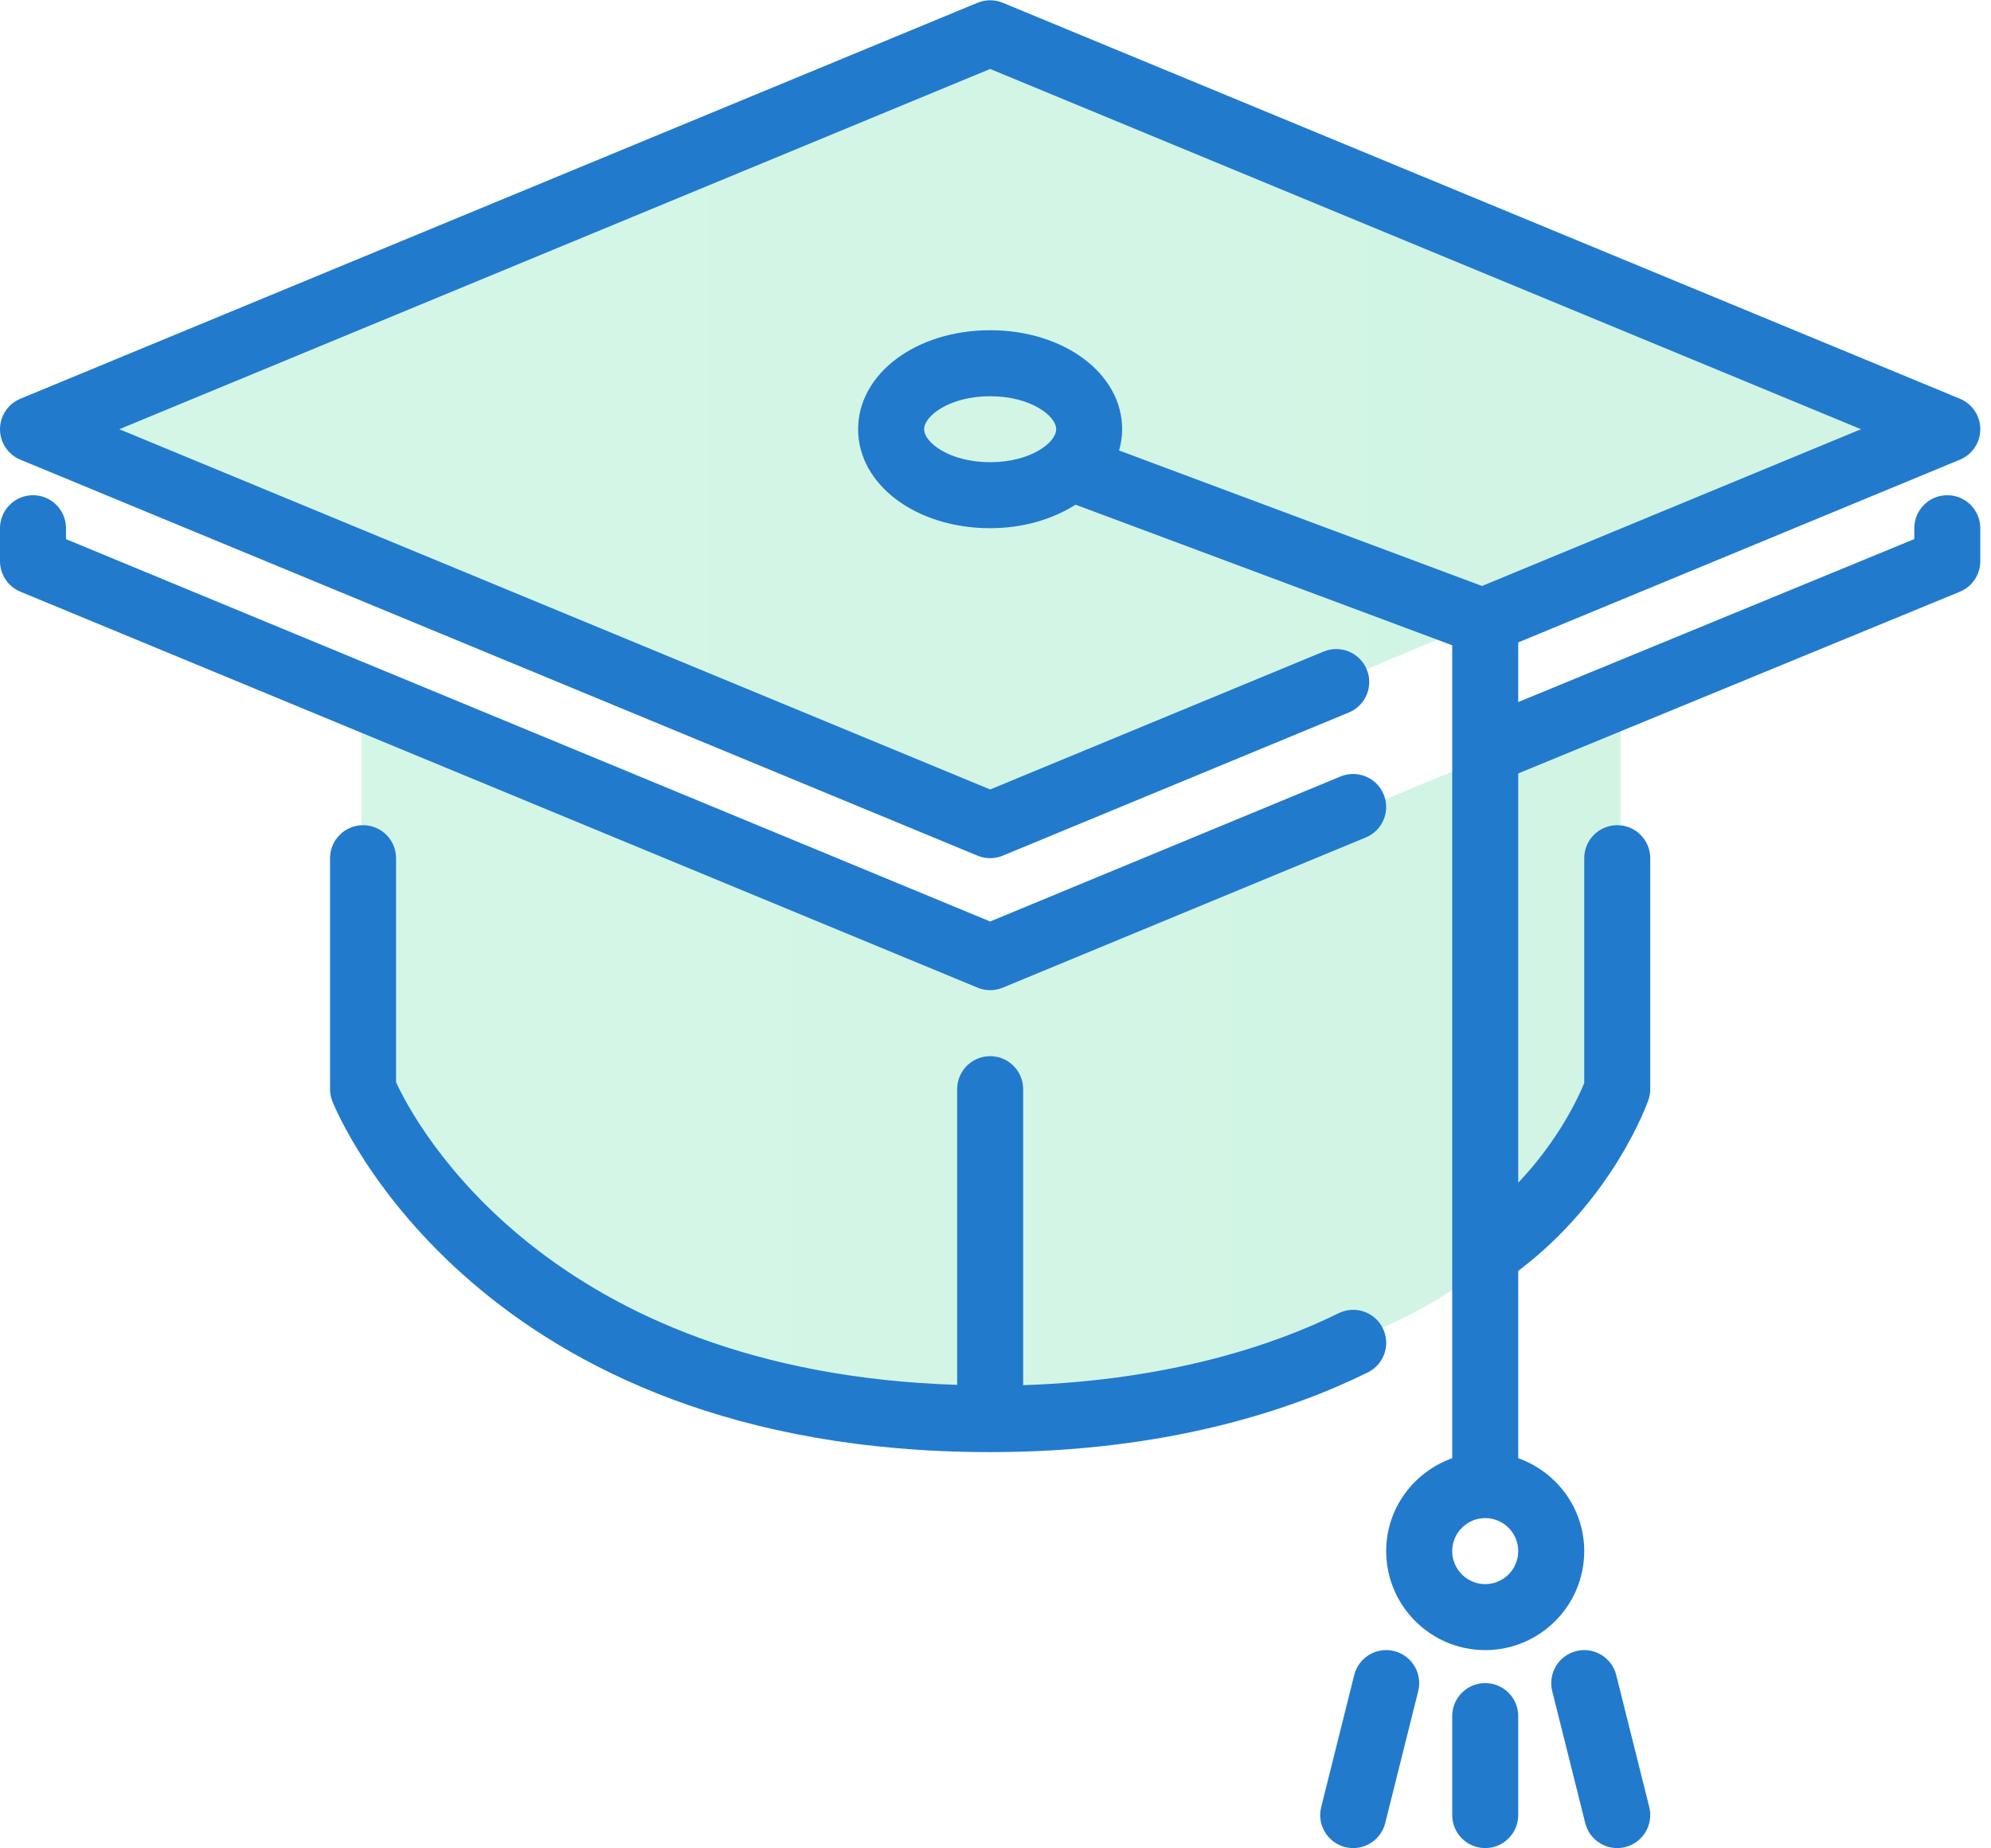 <?xml version="1.0" encoding="UTF-8"?>
<svg width="70px" height="65px" viewBox="0 0 70 65" version="1.1" xmlns="http://www.w3.org/2000/svg" xmlns:xlink="http://www.w3.org/1999/xlink">
    <!-- Generator: Sketch 47.1 (45422) - http://www.bohemiancoding.com/sketch -->
    <title>mortarboard</title>
    <desc>Created with Sketch.</desc>
    <defs>
        <linearGradient x1="100%" y1="50%" x2="0%" y2="50%" id="linearGradient-1">
            <stop stop-color="#17C775" offset="0%"></stop>
            <stop stop-color="#26D485" offset="100%"></stop>
        </linearGradient>
        <linearGradient x1="100%" y1="50%" x2="0%" y2="50%" id="linearGradient-2">
            <stop stop-color="#17C775" offset="0%"></stop>
            <stop stop-color="#18C876" offset="8.158%"></stop>
            <stop stop-color="#26D485" offset="100%"></stop>
        </linearGradient>
    </defs>
    <g id="jetskills-landing" stroke="none" stroke-width="1" fill="none" fill-rule="evenodd">
        <g transform="translate(-655, -980)" id="you-are-welcome">
            <g transform="translate(175, 850)">
                <g id="mortarboard" transform="translate(480, 130)">
                    <polygon id="Path-5" fill-opacity="0.2" fill="url(#linearGradient-1)" points="35.017 1.337 68.067 15.117 35.017 29.017 1.897 15.177"></polygon>
                    <path d="M12.714,24.682 L34.987,33.796 L56.974,24.682 L56.974,38.459 L53.356,43.429 C51.535,45.397 48.934,46.833 45.555,47.739 C42.176,48.644 38.672,49.446 35.041,50.146 L24.534,48.756 L15.019,42.454 L12.714,38.175 L12.714,24.682 Z" id="Path-6" fill-opacity="0.2" fill="url(#linearGradient-2)"></path>
                    <path d="M49.017,58.063 C48.395,57.905 47.765,58.286 47.611,58.907 L46.451,63.548 C46.294,64.171 46.673,64.8 47.295,64.956 C47.389,64.98 47.484,64.991 47.577,64.991 C48.097,64.991 48.569,64.639 48.702,64.112 L49.862,59.471 C50.017,58.849 49.639,58.219 49.017,58.063 Z" id="Shape" fill="#227ACD" fill-rule="nonzero"></path>
                    <path d="M34.812,34.821 C34.963,34.821 35.113,34.792 35.255,34.733 L48.019,29.45 C48.611,29.206 48.892,28.527 48.647,27.935 C48.402,27.342 47.721,27.063 47.131,27.306 L34.812,32.405 L2.321,18.96 L2.321,18.575 C2.321,17.935 1.801,17.415 1.16,17.415 C0.52,17.415 0,17.935 0,18.575 L0,19.736 C0,20.205 0.283,20.629 0.717,20.808 L34.369,34.732 C34.51,34.792 34.661,34.821 34.812,34.821 Z" id="Shape" fill="#227ACD" fill-rule="nonzero"></path>
                    <path d="M48.616,46.709 C48.333,46.134 47.639,45.898 47.062,46.182 C44.858,47.272 41.178,48.539 35.972,48.712 L35.972,38.302 C35.972,37.661 35.452,37.142 34.812,37.142 C34.171,37.142 33.652,37.661 33.652,38.302 L33.652,48.701 C19.243,48.242 14.593,39.513 13.925,38.06 L13.925,30.179 C13.925,29.539 13.405,29.019 12.764,29.019 C12.124,29.019 11.604,29.539 11.604,30.179 L11.604,38.302 C11.604,38.449 11.632,38.595 11.687,38.733 C11.888,39.236 16.827,51.066 34.812,51.066 C41.098,51.066 45.503,49.541 48.09,48.263 C48.666,47.978 48.901,47.283 48.616,46.709 Z" id="Shape" fill="#227ACD" fill-rule="nonzero"></path>
                    <path d="M52.218,59.189 C51.576,59.189 51.057,59.709 51.057,60.349 L51.057,63.83 C51.057,64.471 51.576,64.991 52.218,64.991 C52.859,64.991 53.378,64.471 53.378,63.83 L53.378,60.349 C53.378,59.709 52.859,59.189 52.218,59.189 Z" id="Shape" fill="#227ACD" fill-rule="nonzero"></path>
                    <path d="M68.463,17.415 C67.821,17.415 67.303,17.935 67.303,18.575 L67.303,18.958 L53.378,24.689 L53.378,22.592 L68.906,16.166 C69.34,15.987 69.624,15.564 69.624,15.094 C69.624,14.624 69.34,14.202 68.908,14.022 L35.255,0.097 C34.971,-0.02 34.653,-0.02 34.369,0.097 L0.717,14.022 C0.283,14.202 0,14.624 0,15.094 C0,15.564 0.283,15.988 0.717,16.166 L34.369,30.091 C34.51,30.15 34.661,30.179 34.812,30.179 C34.963,30.179 35.114,30.15 35.255,30.091 L47.423,25.056 C48.016,24.812 48.297,24.133 48.052,23.54 C47.807,22.949 47.128,22.669 46.536,22.913 L34.812,27.763 L4.195,15.094 L34.812,2.425 L65.429,15.094 L52.106,20.607 L39.345,15.842 C39.413,15.601 39.453,15.353 39.453,15.094 C39.453,13.142 37.415,11.613 34.812,11.613 C32.209,11.613 30.17,13.142 30.17,15.094 C30.17,17.046 32.209,18.575 34.812,18.575 C35.973,18.575 37.01,18.258 37.815,17.748 L51.057,22.692 L51.057,26.41 L51.057,26.411 L51.057,51.28 C49.71,51.761 48.736,53.037 48.736,54.548 C48.736,56.467 50.298,58.029 52.218,58.029 C54.137,58.029 55.699,56.467 55.699,54.548 C55.699,53.037 54.725,51.761 53.378,51.28 L53.378,44.693 C56.709,42.179 57.903,38.83 57.956,38.682 C57.997,38.56 58.019,38.431 58.019,38.302 L58.019,30.179 C58.019,29.539 57.501,29.019 56.859,29.019 C56.217,29.019 55.699,29.539 55.699,30.179 L55.699,38.088 C55.498,38.58 54.801,40.096 53.378,41.593 L53.378,27.199 L68.905,20.809 C69.34,20.63 69.623,20.206 69.623,19.736 L69.623,18.575 C69.623,17.935 69.105,17.415 68.463,17.415 Z M34.812,16.254 C33.395,16.254 32.491,15.567 32.491,15.094 C32.491,14.621 33.395,13.934 34.812,13.934 C36.229,13.934 37.133,14.621 37.133,15.094 C37.133,15.568 36.229,16.254 34.812,16.254 Z M52.218,55.708 C51.577,55.708 51.057,55.187 51.057,54.547 C51.057,53.908 51.577,53.387 52.218,53.387 C52.858,53.387 53.378,53.908 53.378,54.547 C53.378,55.187 52.858,55.708 52.218,55.708 Z" id="Shape" fill="#227ACD" fill-rule="nonzero"></path>
                    <path d="M56.824,58.907 C56.669,58.286 56.037,57.907 55.418,58.063 C54.796,58.219 54.418,58.849 54.573,59.471 L55.734,64.112 C55.866,64.639 56.338,64.991 56.858,64.991 C56.951,64.991 57.046,64.98 57.14,64.956 C57.762,64.801 58.14,64.171 57.985,63.548 L56.824,58.907 Z" id="Shape" fill="#227ACD" fill-rule="nonzero"></path>
                </g>
            </g>
        </g>
    </g>
</svg>
